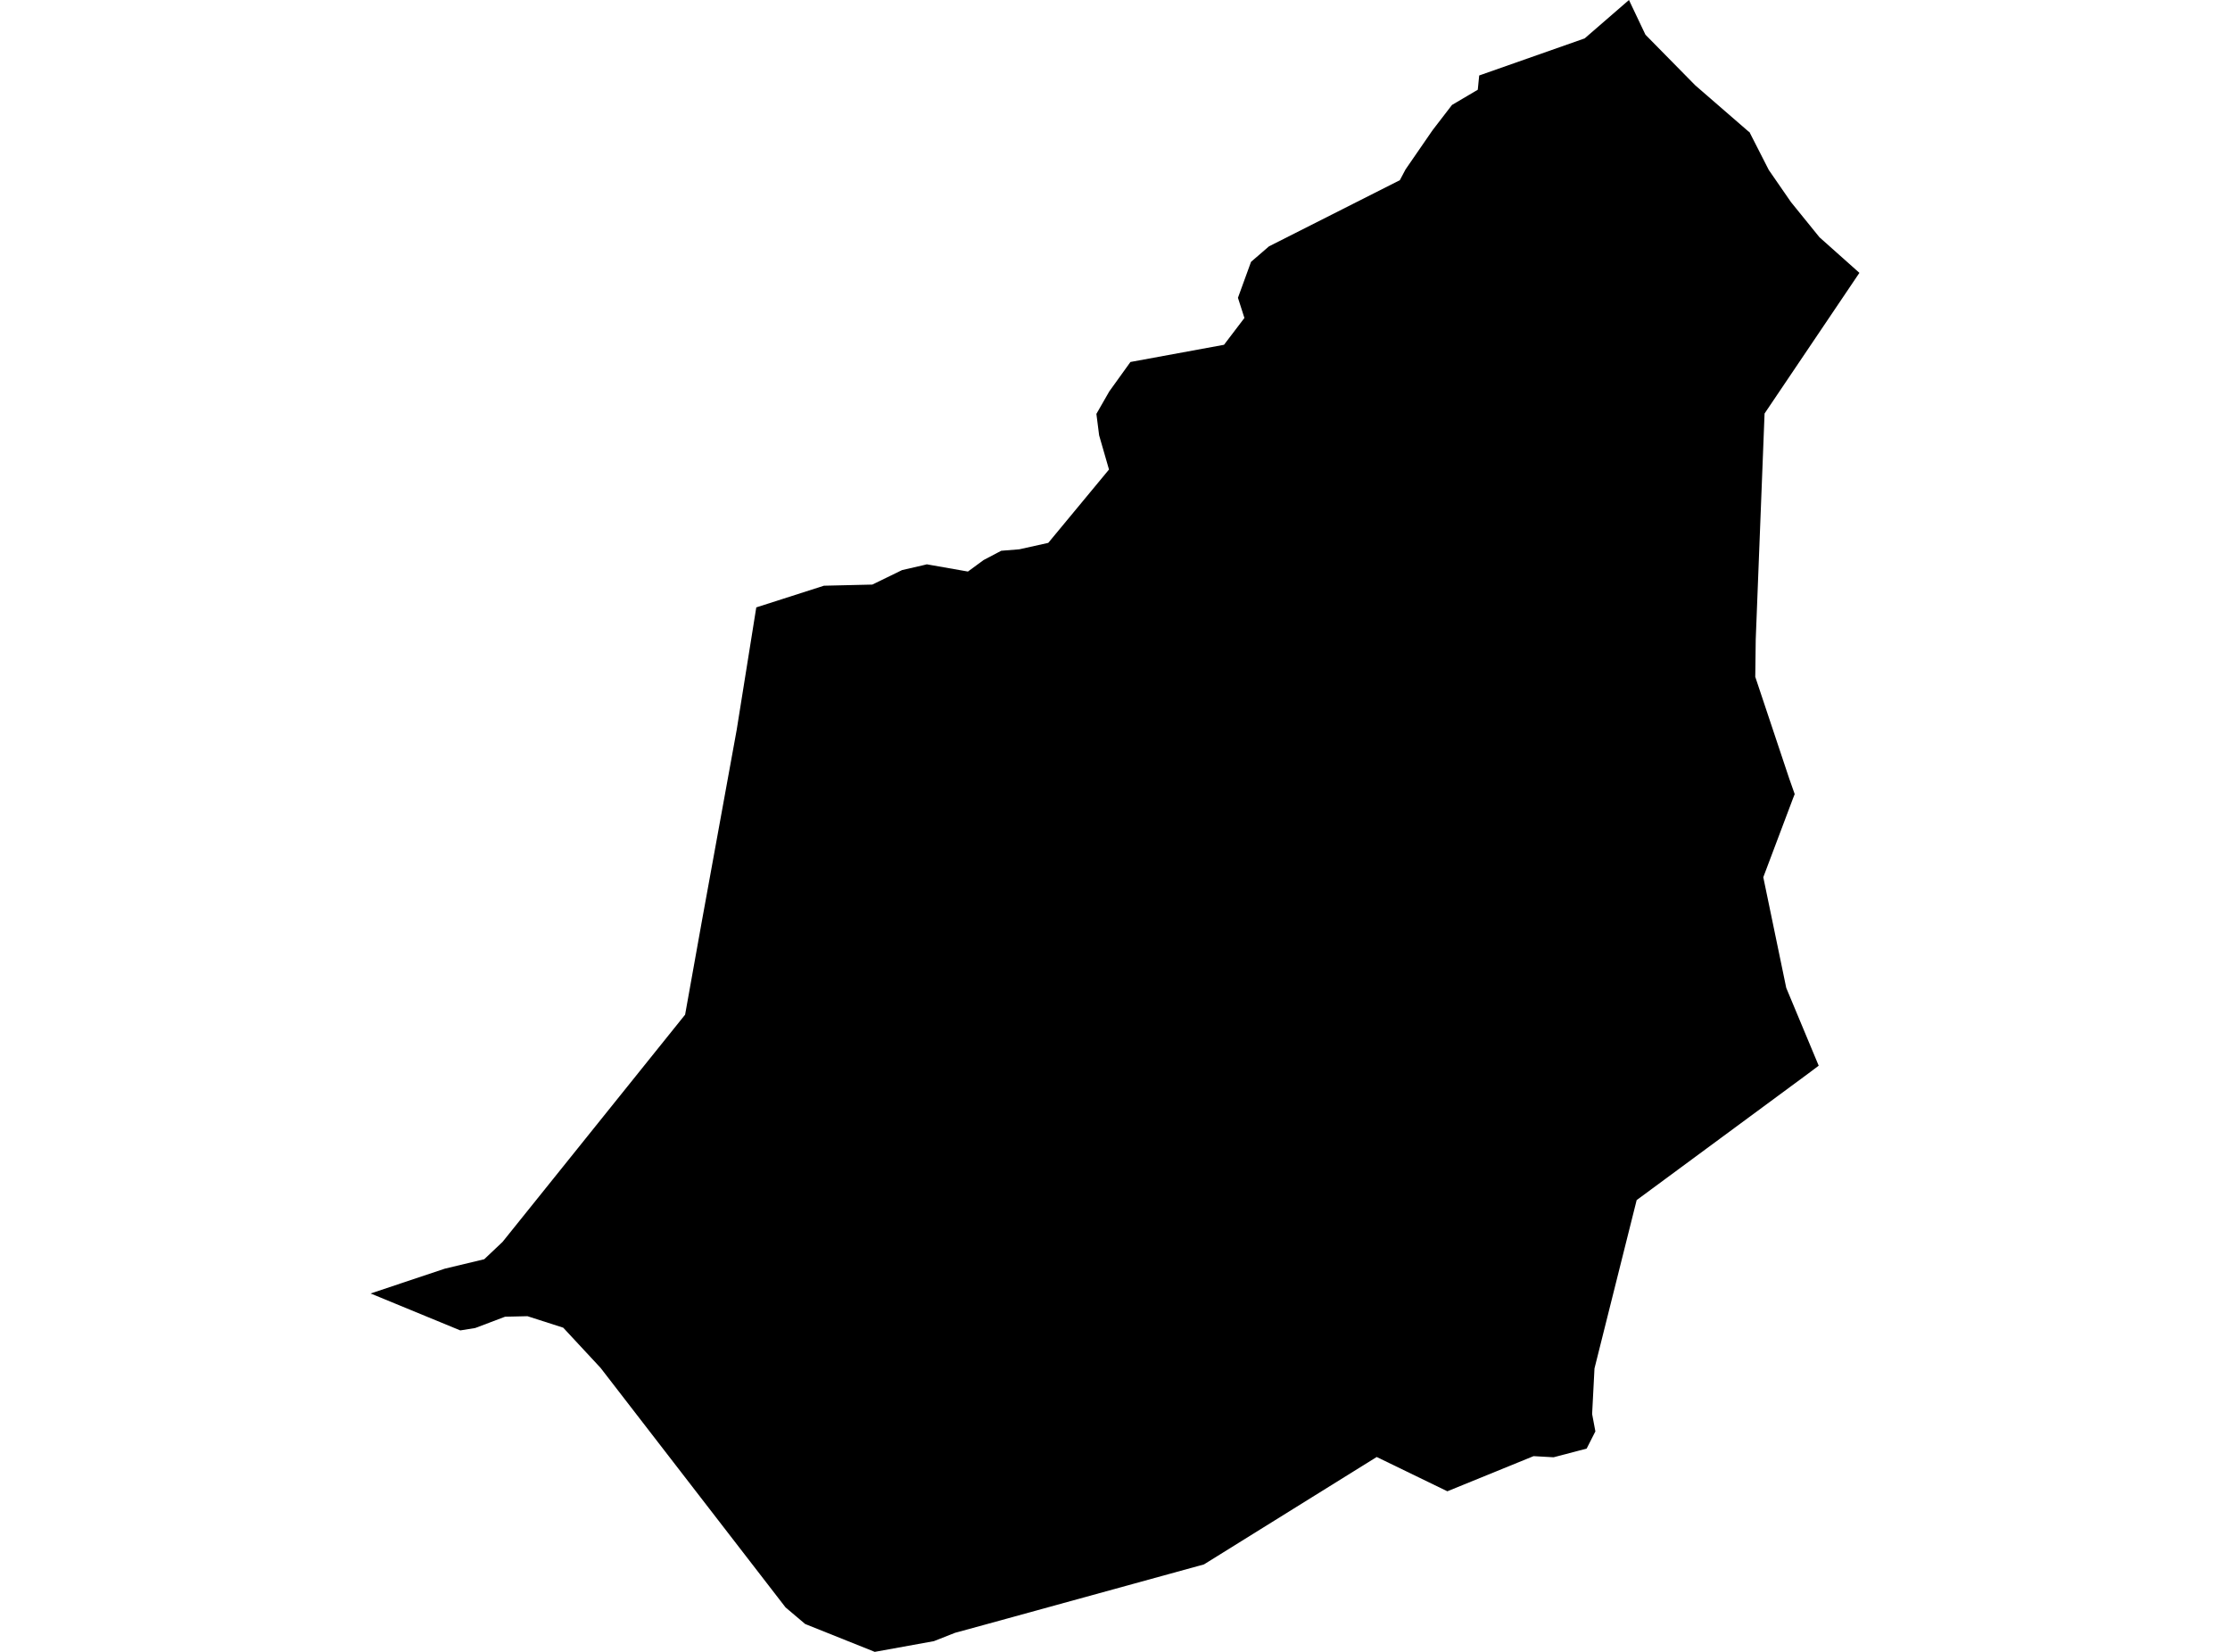 <?xml version='1.0'?>
<svg  baseProfile = 'tiny' width = '540' height = '400' stroke-linecap = 'round' stroke-linejoin = 'round' version='1.1' xmlns='http://www.w3.org/2000/svg'>
<path id='4014101001' title='4014101001'  d='M 440.401 258.055 437.77 260.033 396.322 290.604 386.109 331.366 385.537 342.403 386.326 346.612 384.211 350.775 376.205 352.879 371.355 352.605 350.483 361.114 333.373 352.811 291.547 378.819 238.582 393.389 231.251 395.391 226.15 397.404 211.82 400 194.973 393.252 190.226 389.238 145.427 331.229 136.381 321.496 127.723 318.717 122.302 318.843 115.085 321.576 111.459 322.159 89.74 313.216 107.708 307.211 117.258 304.924 121.696 300.726 130.582 289.667 165.9 245.703 169.926 223.24 178.389 176.748 183.135 147.081 199.513 141.831 211.236 141.557 218.442 138.045 223.371 136.913 224.435 136.65 234.385 138.4 238.171 135.621 242.448 133.368 246.84 133.013 253.839 131.458 268.547 113.696 266.157 105.415 265.494 100.223 268.616 94.779 273.74 87.654 296.397 83.491 301.338 76.994 299.771 72.111 302.939 63.407 307.285 59.656 338.977 43.632 340.349 41.036 346.708 31.806 346.949 31.463 351.603 25.413 357.848 21.73 358.191 18.276 383.73 9.298 394.458 0 398.45 8.406 410.493 20.644 423.383 31.829 423.634 31.978 428.312 41.151 433.699 48.951 440.595 57.46 450.26 66.072 427.294 100.132 425.155 154.846 425.041 163.893 433.23 188.426 434.591 192.291 434.168 193.367 426.985 212.421 432.544 239.218 440.401 258.055 Z' />
</svg>